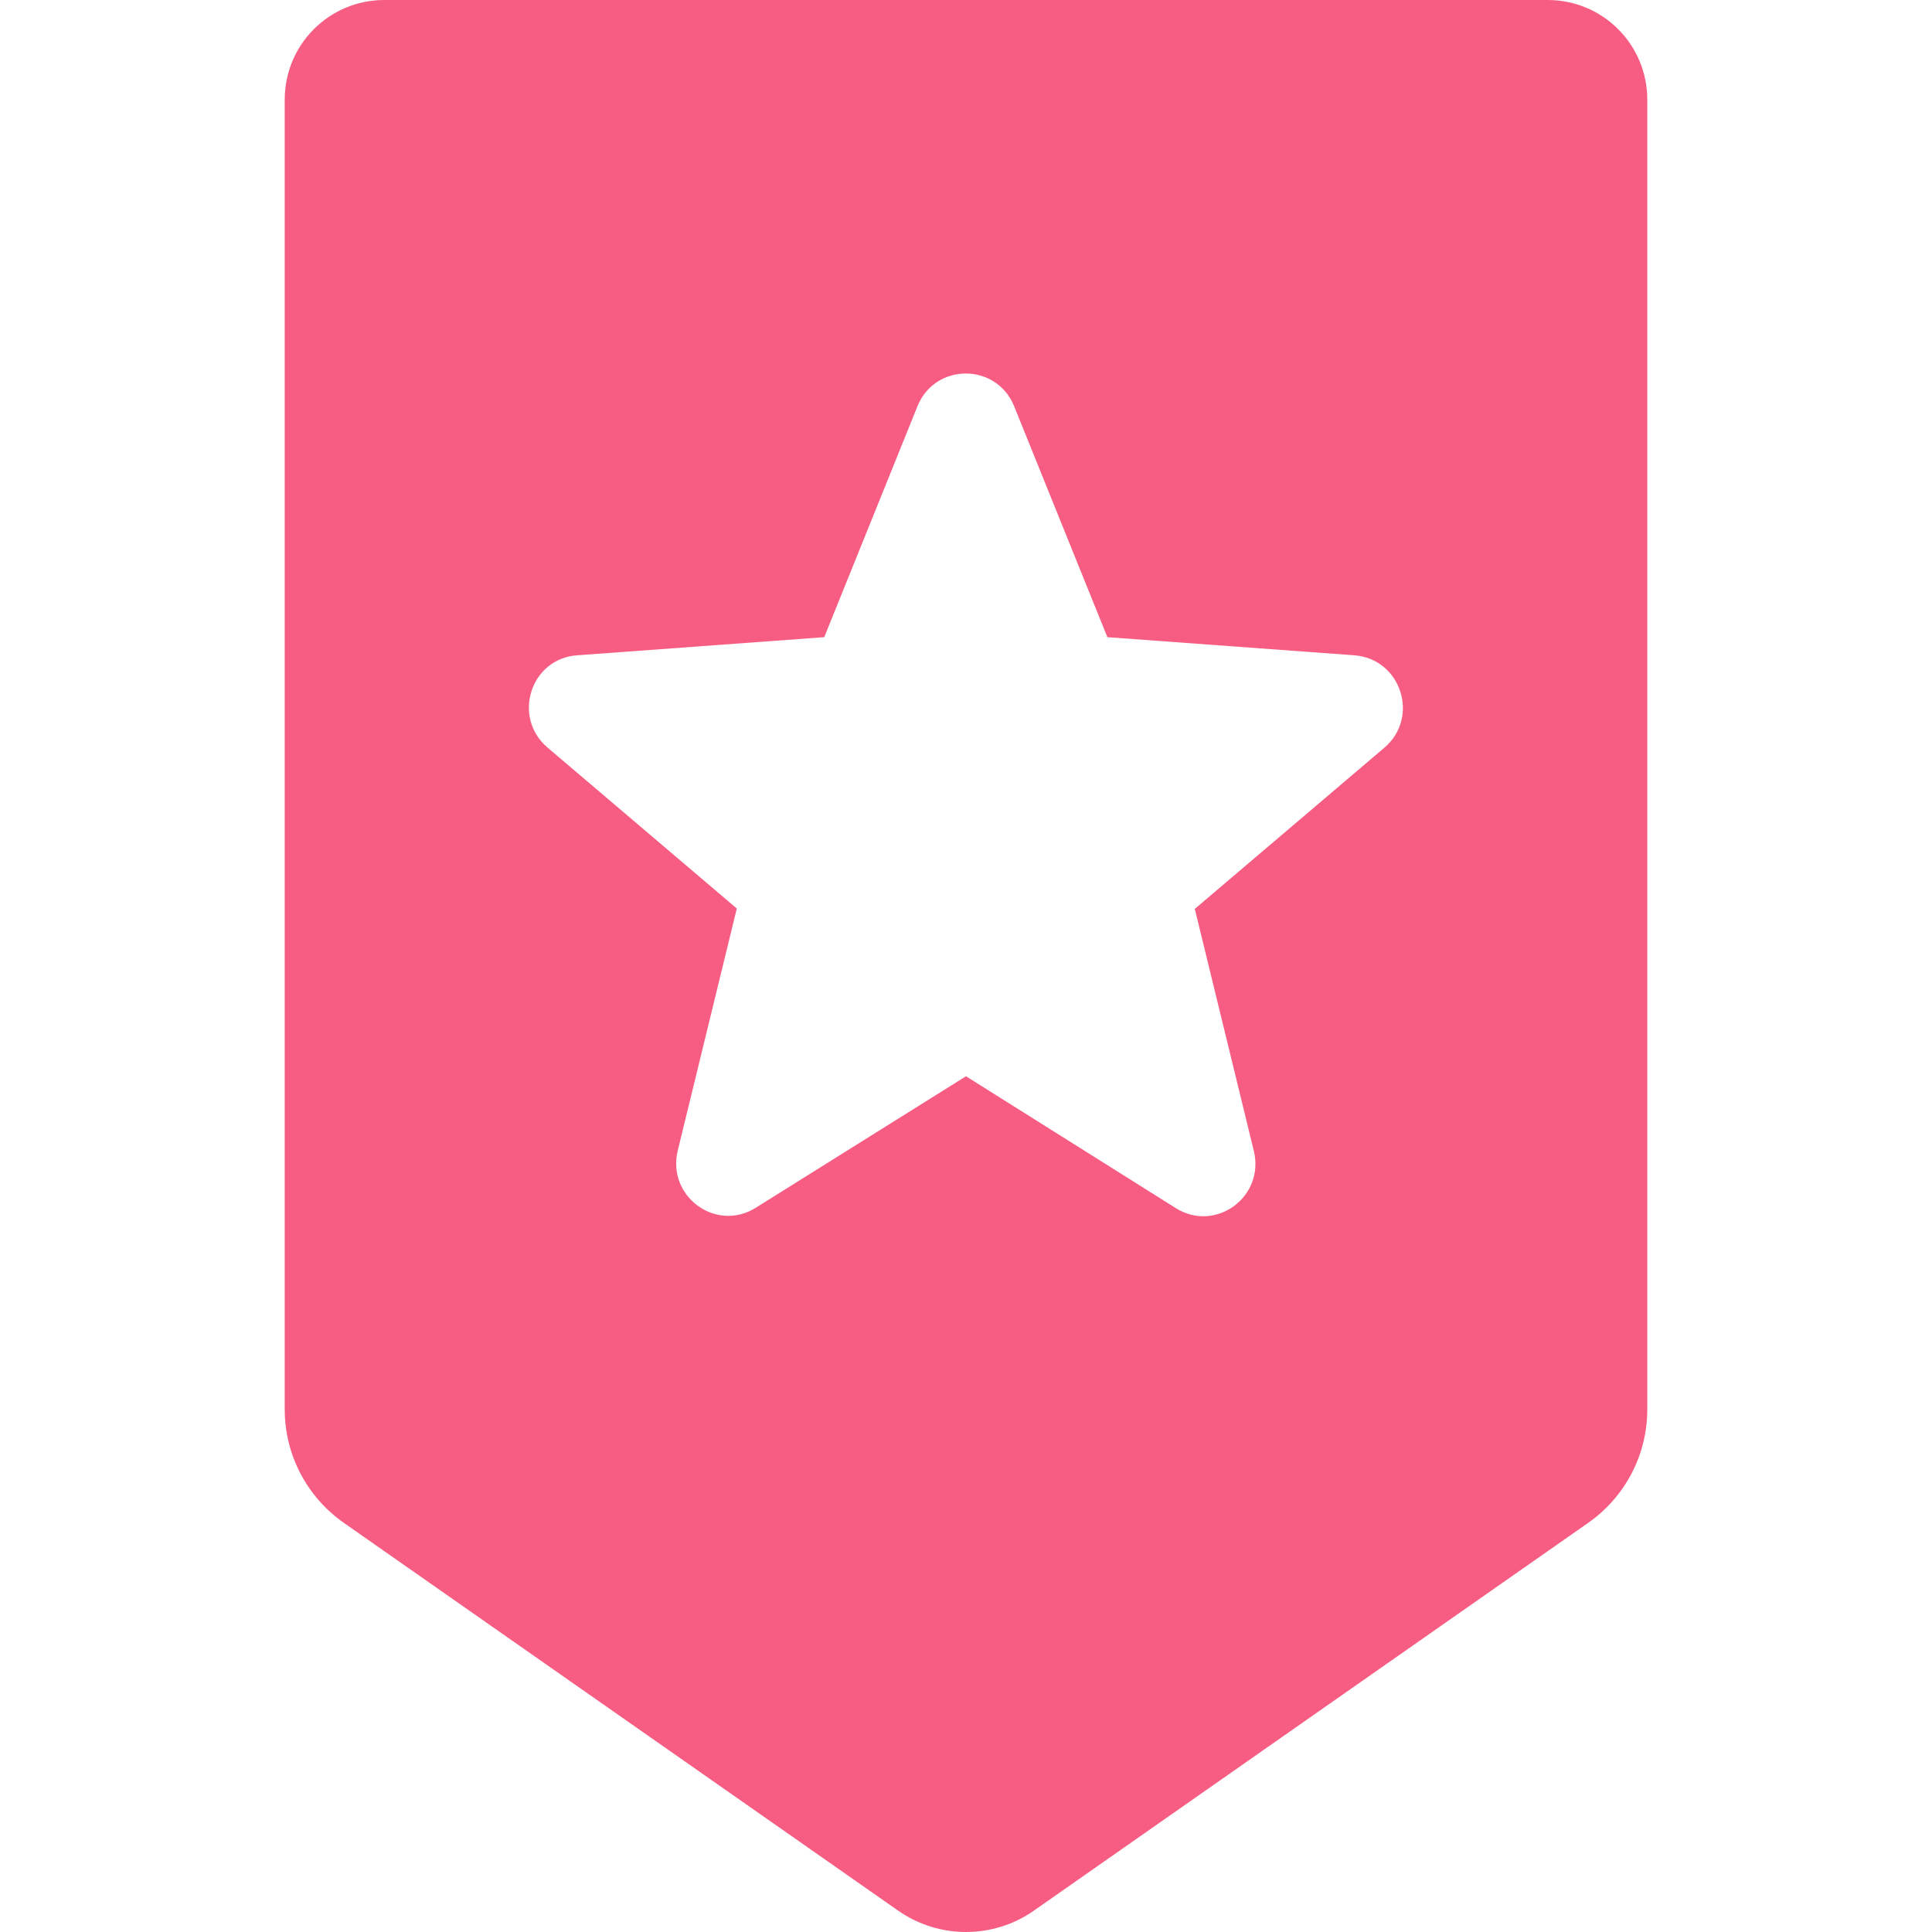 <?xml version="1.0" encoding="iso-8859-1"?>
<!-- Generator: Adobe Illustrator 19.0.0, SVG Export Plug-In . SVG Version: 6.00 Build 0)  -->
<svg version="1.1" id="Capa_1" xmlns="http://www.w3.org/2000/svg" xmlns:xlink="http://www.w3.org/1999/xlink" x="0px" y="0px"
	 viewBox="0 0 490.6 490.6" style="enable-background:new 0 0 490.6 490.6;" xml:space="preserve">
<g>
	<path
	fill="#f75d83"
	
	 d="M393,0H97.6c-14,0-25.3,11.3-25.3,25.3v332.6c0,11.5,5.6,22.2,15,28.8l140.8,98.5c10.3,7.2,24.1,7.2,34.4,0l140.8-98.5
		c9.4-6.6,15-17.3,15-28.8V25.3C418.3,11.3,407,0,393,0z M351.5,189.9l-48.1,40.9l15,61.5c2.8,11.6-9.7,20.8-19.8,14.5l-53.3-33.5
		l-53.4,33.4c-10.1,6.3-22.6-2.9-19.8-14.5l15-61.5L139,189.8c-9-7.7-4.3-22.6,7.6-23.4l62.7-4.6l23.7-58.7c4.5-11,20-11,24.5,0
		l23.7,58.7l62.7,4.6C355.8,167.3,360.6,182.2,351.5,189.9z"/>
</g>

</svg>
